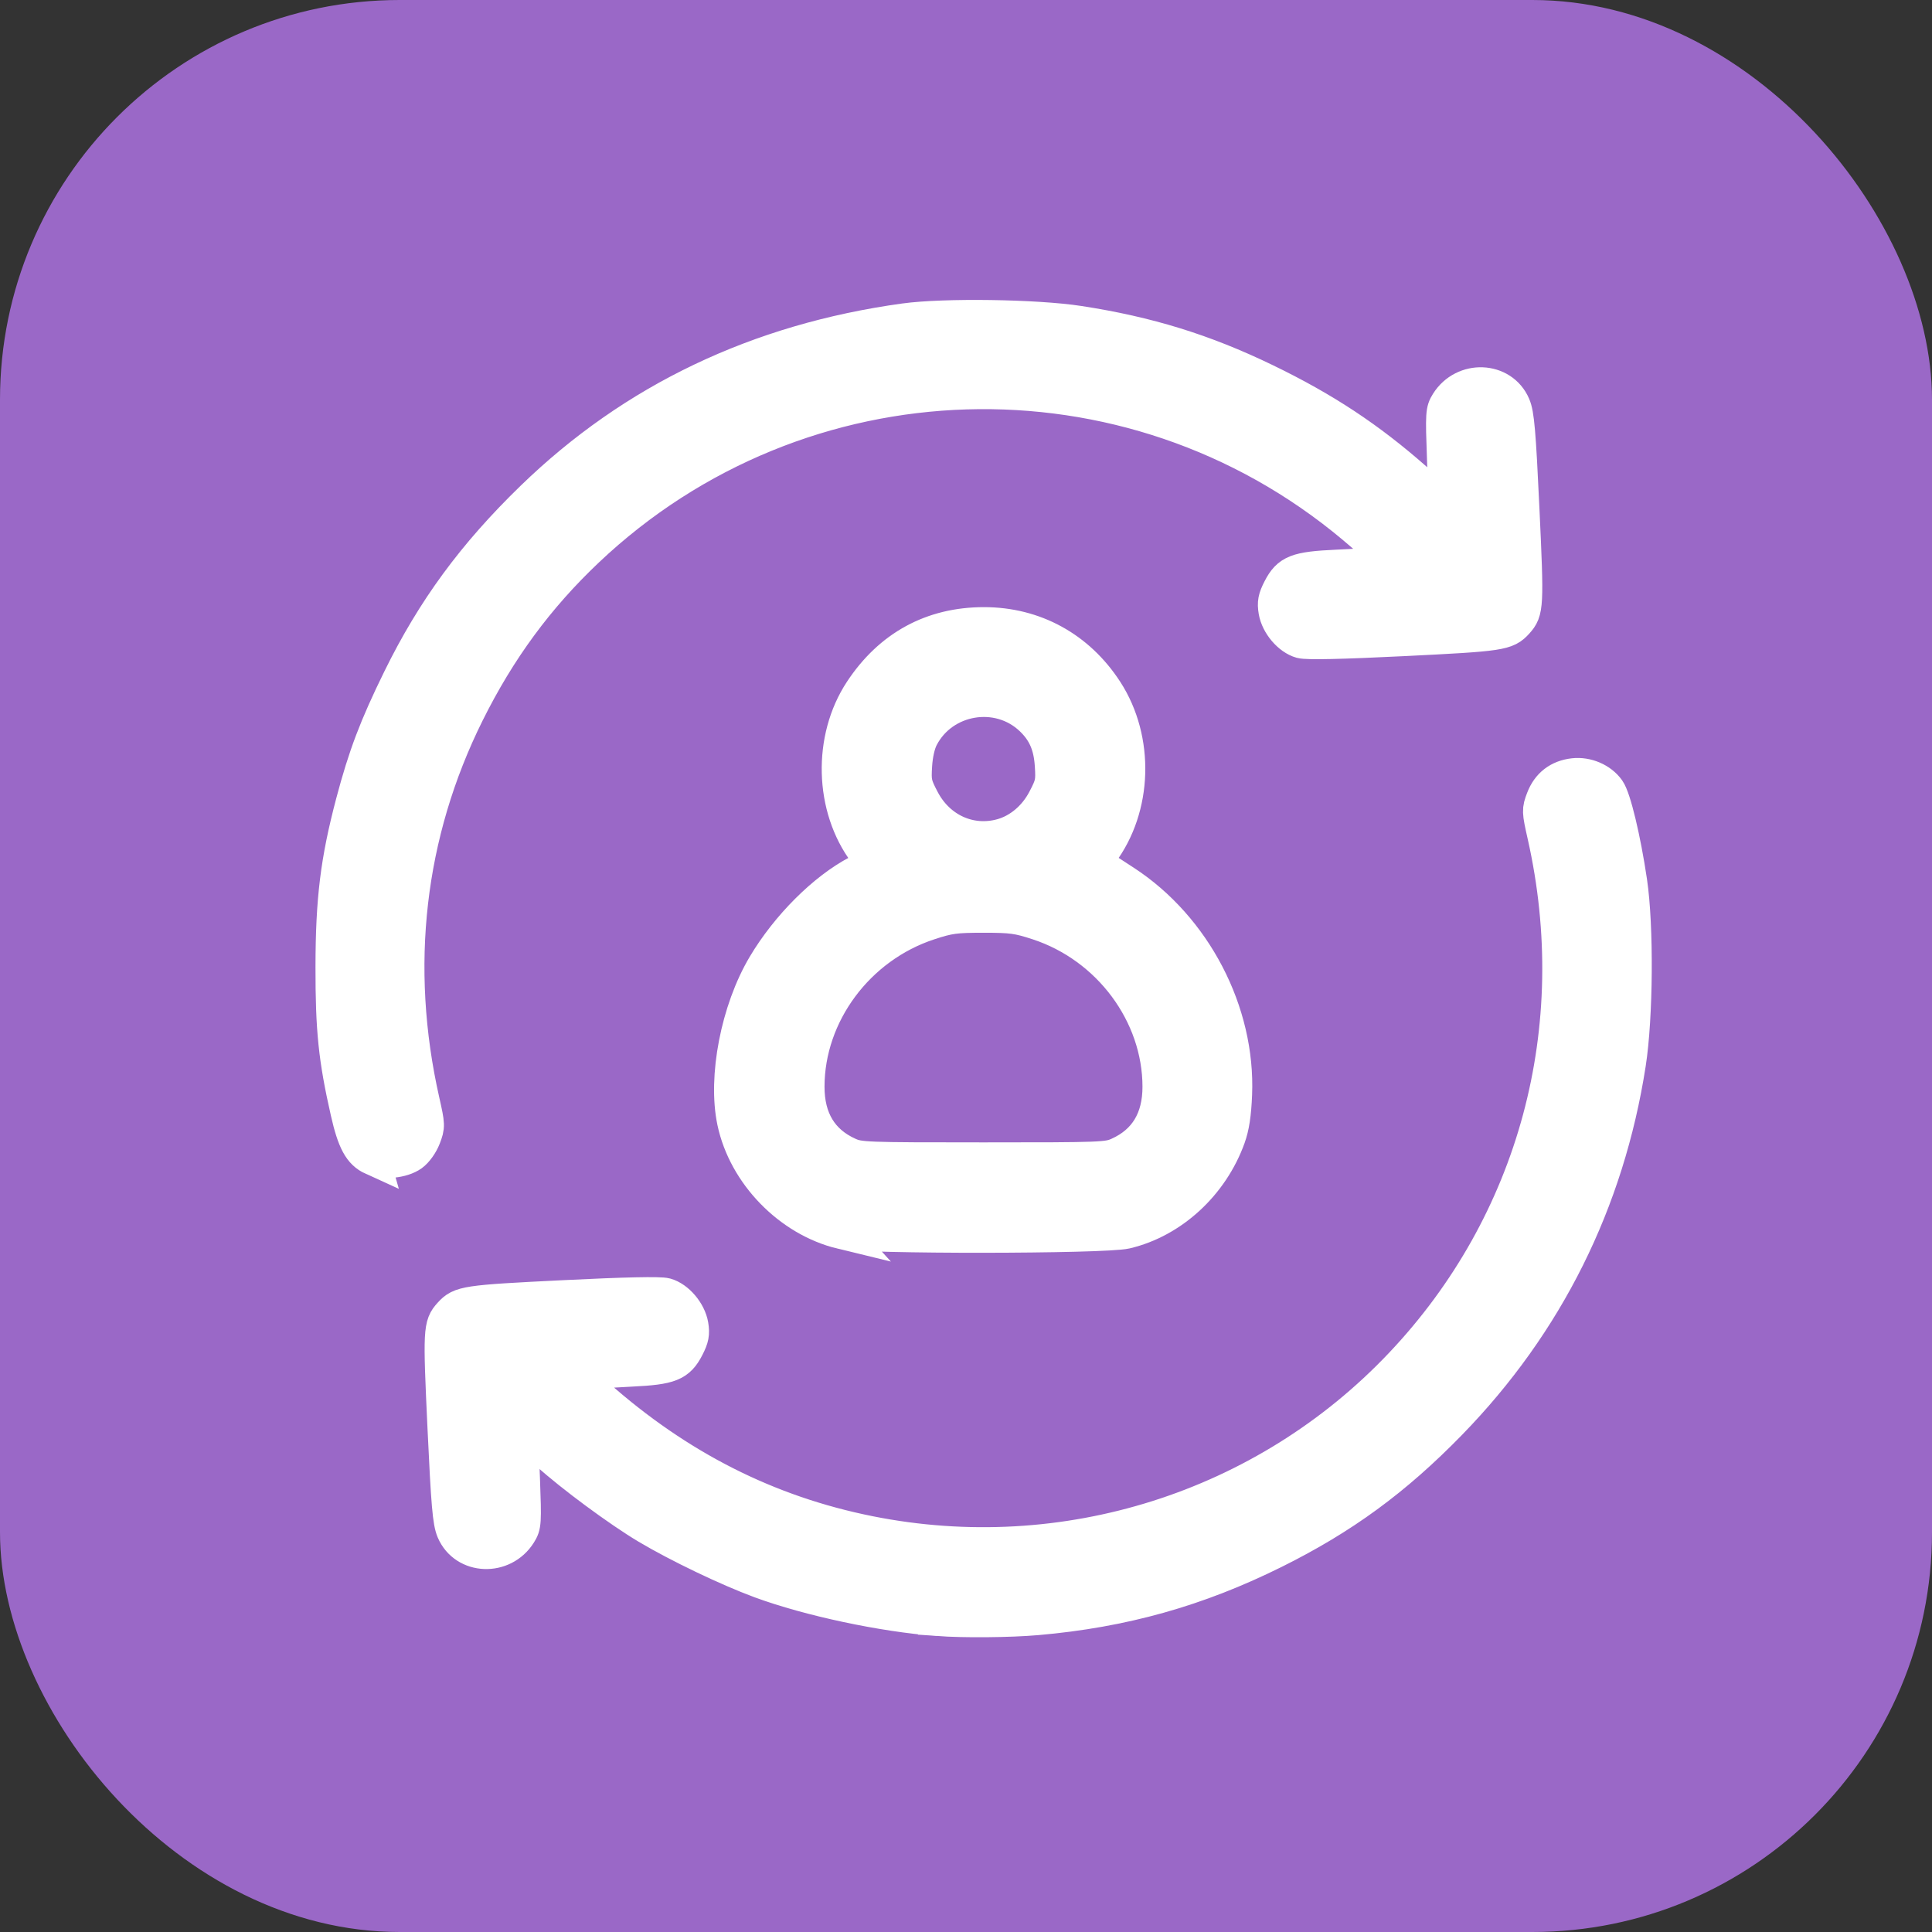<?xml version="1.0" encoding="UTF-8" standalone="no"?>
<svg
   width="61.6mm"
   height="61.6mm"
   viewBox="0 0 61.6 61.6"
   version="1.1"
   id="svg8"
   inkscape:version="1.1.1 (3bf5ae0d25, 2021-09-20)"
   sodipodi:docname="open_other_identity.svg"
   xmlns:inkscape="http://www.inkscape.org/namespaces/inkscape"
   xmlns:sodipodi="http://sodipodi.sourceforge.net/DTD/sodipodi-0.dtd"
   xmlns="http://www.w3.org/2000/svg"
   xmlns:svg="http://www.w3.org/2000/svg"
   xmlns:rdf="http://www.w3.org/1999/02/22-rdf-syntax-ns#"
   xmlns:cc="http://creativecommons.org/ns#"
   xmlns:dc="http://purl.org/dc/elements/1.1/">
  <rect x="0" y="0" width="61.6" height="61.6" fill="#333333" stroke="none"/>
  <defs
     id="defs2" />
  <sodipodi:namedview
     id="base"
     pagecolor="#ffffff"
     bordercolor="#666666"
     borderopacity="1.0"
     inkscape:pageopacity="0.0"
     inkscape:pageshadow="2"
     inkscape:zoom="0.43852551"
     inkscape:cx="-834.61507"
     inkscape:cy="33.065351"
     inkscape:document-units="mm"
     inkscape:current-layer="layer1"
     inkscape:document-rotation="0"
     showgrid="false"
     inkscape:window-width="1920"
     inkscape:window-height="1030"
     inkscape:window-x="0"
     inkscape:window-y="22"
     inkscape:window-maximized="1"
     fit-margin-top="0"
     fit-margin-left="0"
     fit-margin-right="0"
     fit-margin-bottom="0"
     inkscape:pagecheckerboard="0" />
  <g
     inkscape:label="Layer 1"
     inkscape:groupmode="layer"
     id="layer1"
     transform="translate(-443.343,-93.769)">
    <rect
       style="fill:#9a68c7;fill-opacity:1;stroke:none;stroke-width:8.308"
       id="rect835-3-7-7"
       width="61.6"
       height="61.6"
       x="443.343"
       y="93.769"
       ry="12.744" />
    <path
       style="fill:#ffffff;stroke:#ffffff;stroke-width:1.076;stroke-miterlimit:4;stroke-dasharray:none;stroke-opacity:1"
       d="m 473.238,145.394 c -1.725,-0.125 -4.104,-0.632 -5.65,-1.202 -1.047,-0.387 -2.614,-1.138 -3.608,-1.729 -0.892,-0.531 -2.402,-1.646 -3.18,-2.35 -0.934,-0.844 -0.842,-0.937 -0.779,0.786 0.053,1.425 0.047,1.516 -0.111,1.767 -0.519,0.828 -1.744,0.779 -2.114,-0.084 -0.123,-0.286 -0.17,-0.839 -0.286,-3.31 -0.145,-3.097 -0.137,-3.249 0.185,-3.605 0.329,-0.363 0.496,-0.389 3.603,-0.542 1.994,-0.099 3.089,-0.122 3.274,-0.071 0.373,0.103 0.749,0.546 0.82,0.966 0.046,0.27 0.019,0.412 -0.135,0.71 -0.281,0.547 -0.548,0.653 -1.775,0.712 -0.559,0.027 -1.207,0.068 -1.44,0.091 l -0.424,0.043 0.75,0.665 c 2.603,2.308 5.456,3.751 8.694,4.399 6.22,1.245 12.62,-0.78 16.963,-5.37 4.267,-4.508 5.942,-10.72 4.551,-16.875 -0.172,-0.763 -0.174,-0.802 -0.038,-1.157 0.169,-0.443 0.505,-0.702 0.977,-0.756 0.423,-0.048 0.872,0.145 1.107,0.475 0.189,0.265 0.499,1.556 0.701,2.919 0.212,1.428 0.192,4.318 -0.041,5.812 -0.684,4.401 -2.616,8.279 -5.703,11.45 -1.751,1.799 -3.425,3.024 -5.617,4.112 -2.445,1.214 -4.817,1.878 -7.554,2.117 -0.873,0.076 -2.33,0.089 -3.17,0.028 z m -3.067,-12.337 c -1.655,-0.401 -3.074,-1.861 -3.426,-3.525 -0.299,-1.414 0.115,-3.552 0.964,-4.982 0.742,-1.248 1.915,-2.42 2.982,-2.977 0.238,-0.124 0.433,-0.256 0.433,-0.293 8e-5,-0.036 -0.087,-0.183 -0.194,-0.325 -1.08,-1.439 -1.136,-3.633 -0.133,-5.154 0.927,-1.407 2.266,-2.136 3.919,-2.136 1.61,0 3.007,0.767 3.894,2.136 1.004,1.55 0.939,3.719 -0.153,5.173 -0.241,0.321 -0.327,0.216 0.744,0.914 2.231,1.455 3.633,4.148 3.526,6.774 -0.026,0.635 -0.087,1.034 -0.21,1.376 -0.539,1.496 -1.81,2.665 -3.273,3.01 -0.698,0.164 -8.4,0.171 -9.074,0.008 z m 8.838,-2.491 c 0.862,-0.39 1.299,-1.113 1.299,-2.148 -0.002,-2.315 -1.6,-4.466 -3.871,-5.211 -0.639,-0.209 -0.834,-0.236 -1.736,-0.236 -0.902,0 -1.097,0.026 -1.736,0.236 -2.271,0.744 -3.87,2.896 -3.871,5.211 -6.1e-4,1.035 0.437,1.758 1.299,2.148 0.352,0.159 0.517,0.165 4.308,0.165 3.791,0 3.957,-0.006 4.308,-0.165 z m -3.725,-10.158 c 0.559,-0.155 1.059,-0.577 1.355,-1.143 0.251,-0.479 0.27,-0.567 0.236,-1.09 -0.041,-0.647 -0.231,-1.084 -0.644,-1.479 -1.054,-1.011 -2.83,-0.714 -3.502,0.585 -0.105,0.203 -0.182,0.539 -0.204,0.894 -0.033,0.523 -0.014,0.611 0.236,1.09 0.503,0.963 1.517,1.422 2.523,1.143 z m -20.061,10.296 c -0.397,-0.18 -0.592,-0.54 -0.807,-1.491 -0.383,-1.688 -0.479,-2.616 -0.476,-4.616 0.003,-2.149 0.156,-3.389 0.644,-5.236 0.394,-1.491 0.747,-2.421 1.498,-3.95 1.087,-2.213 2.37,-3.959 4.239,-5.772 3.219,-3.122 7.183,-5.014 11.859,-5.66 1.263,-0.174 4.195,-0.133 5.568,0.079 2.198,0.339 3.986,0.892 5.934,1.834 1.882,0.91 3.298,1.845 4.796,3.164 0.358,0.315 0.719,0.63 0.803,0.7 0.148,0.124 0.151,0.087 0.097,-1.377 -0.052,-1.426 -0.046,-1.518 0.111,-1.769 0.519,-0.828 1.744,-0.779 2.114,0.084 0.123,0.286 0.17,0.839 0.286,3.31 0.145,3.097 0.137,3.249 -0.185,3.605 -0.329,0.363 -0.496,0.389 -3.603,0.542 -1.994,0.099 -3.089,0.122 -3.274,0.071 -0.373,-0.103 -0.749,-0.546 -0.82,-0.966 -0.046,-0.27 -0.019,-0.412 0.135,-0.71 0.284,-0.553 0.545,-0.655 1.816,-0.713 0.581,-0.026 1.216,-0.068 1.411,-0.092 l 0.355,-0.043 -0.233,-0.246 c -0.128,-0.135 -0.577,-0.535 -0.998,-0.888 -7.147,-5.991 -17.644,-5.67 -24.425,0.748 -1.59,1.505 -2.815,3.17 -3.823,5.2 -1.905,3.835 -2.392,8.071 -1.421,12.368 0.172,0.763 0.174,0.802 0.038,1.157 -0.08,0.21 -0.247,0.443 -0.388,0.544 -0.306,0.218 -0.909,0.276 -1.252,0.12 z"
       id="path1078" />
  </g>
</svg>
